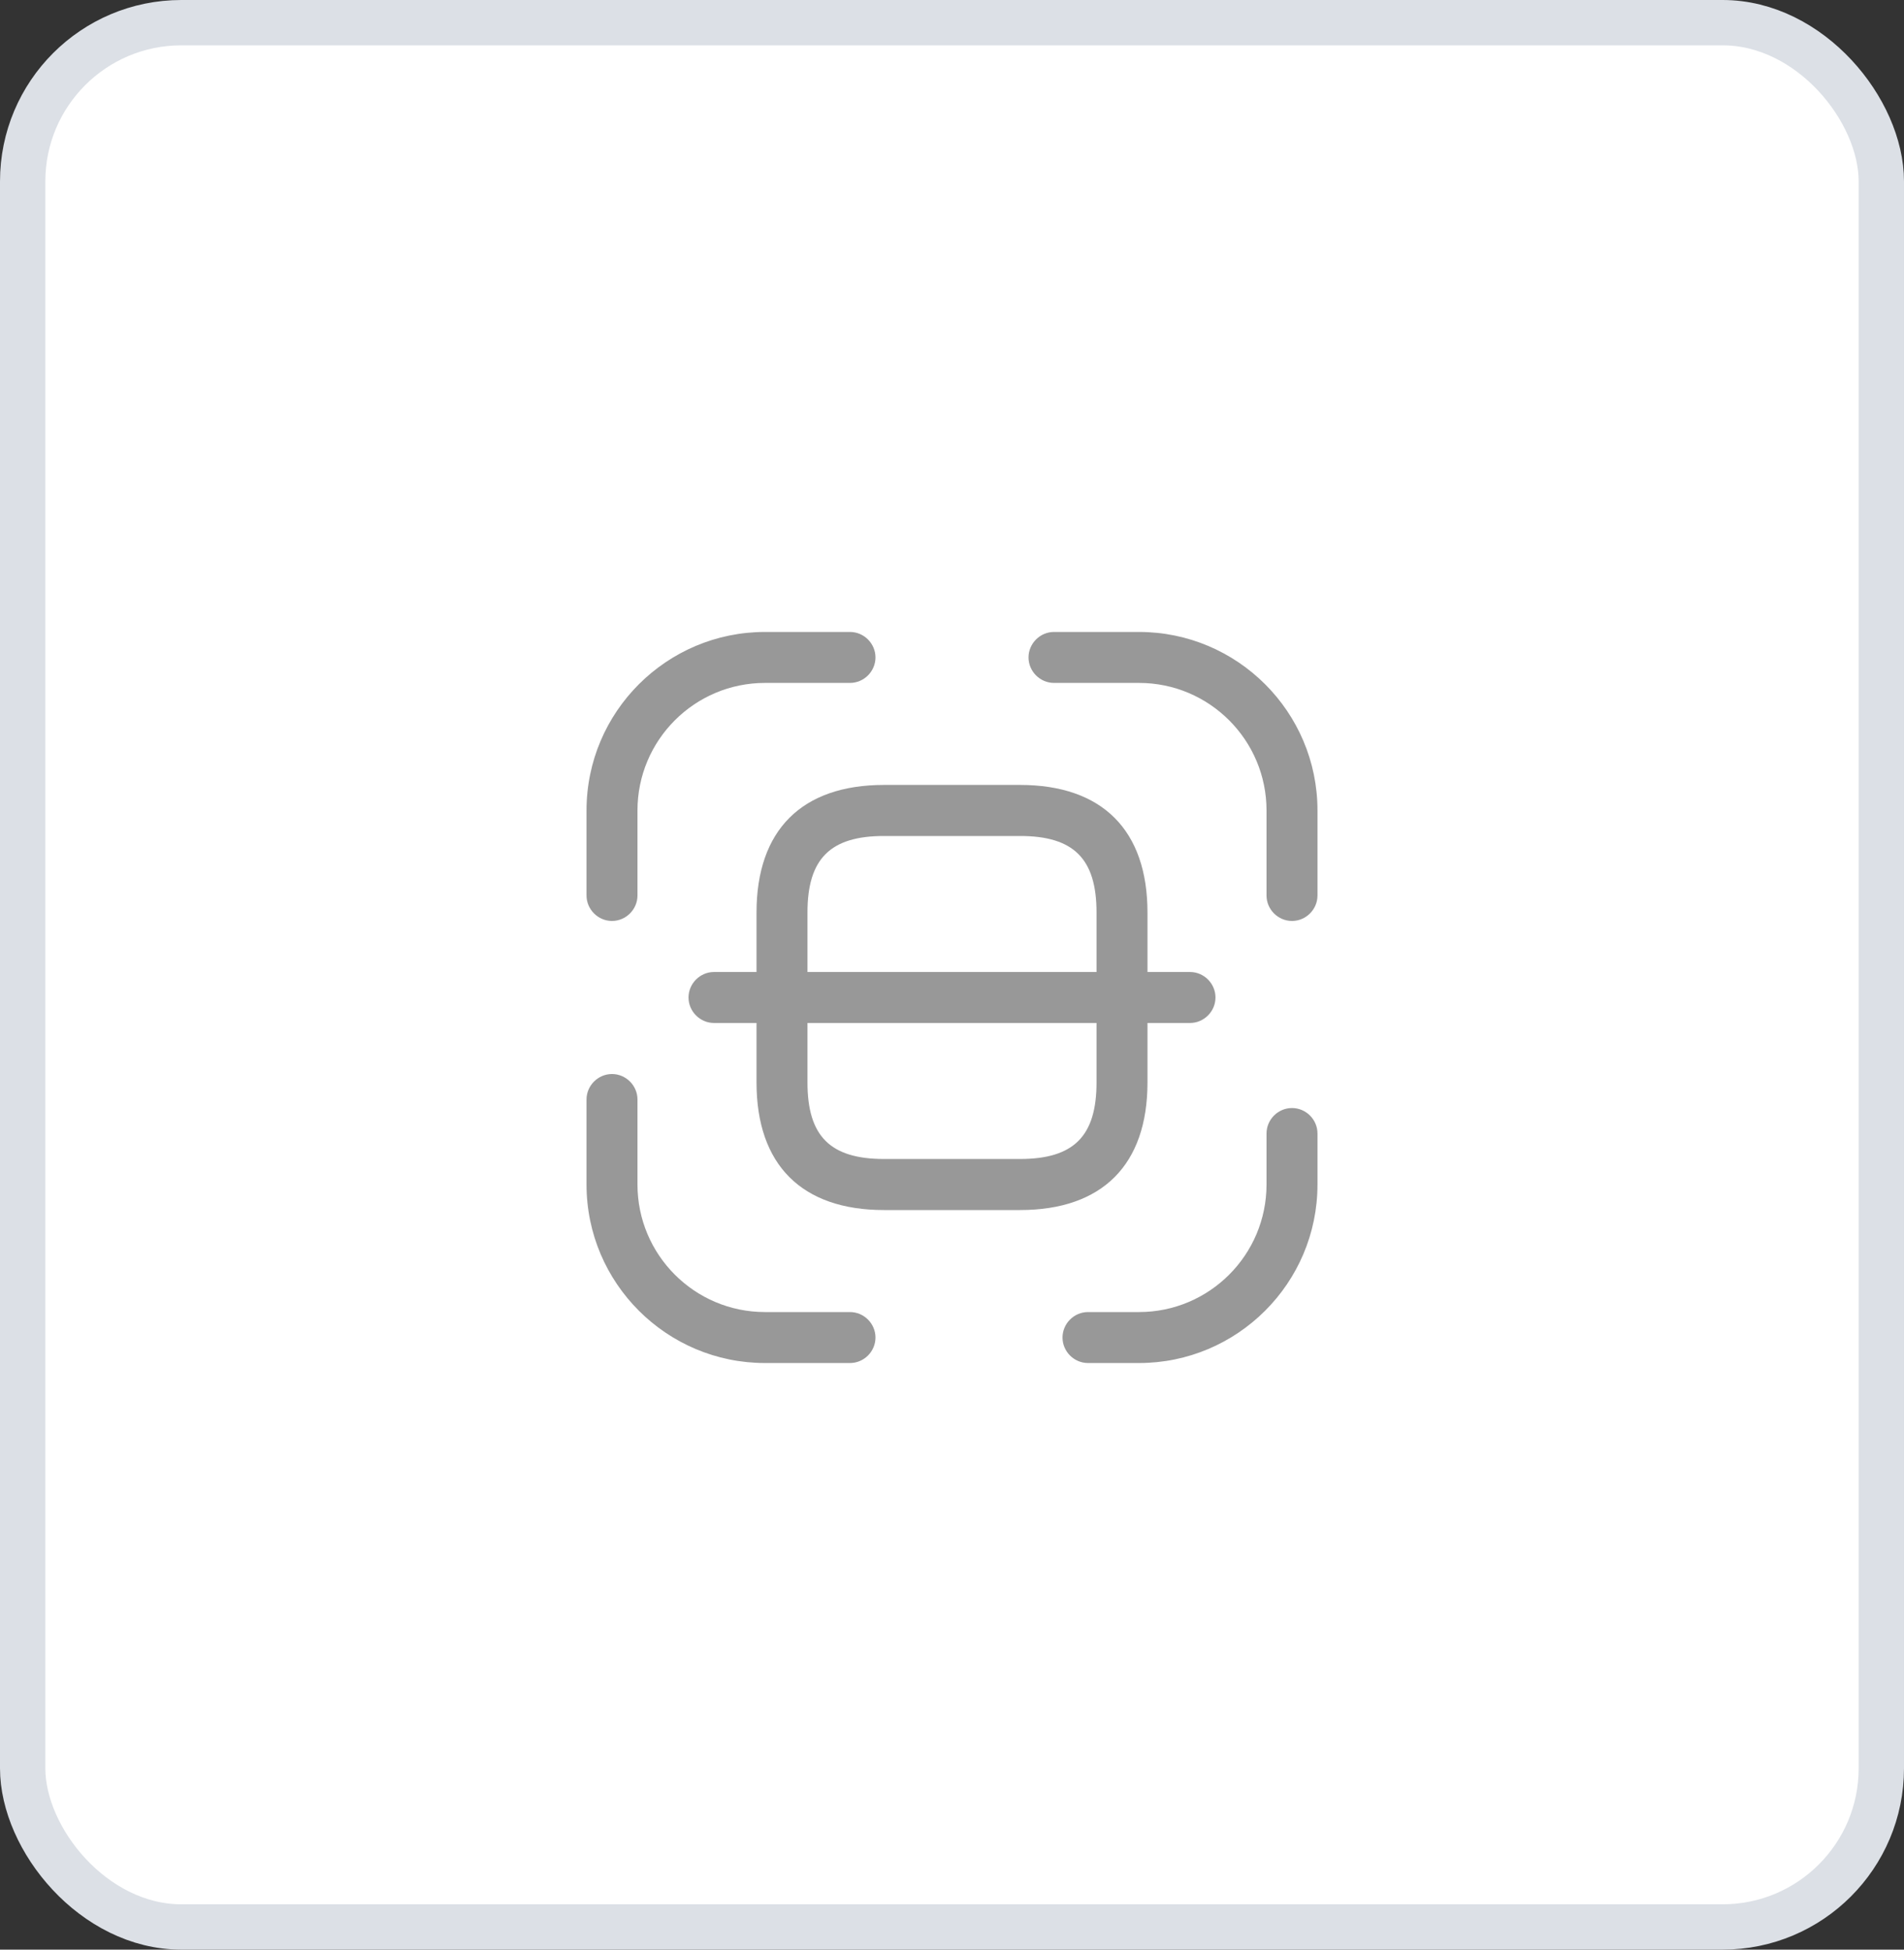 <svg width="42" height="43" viewBox="0 0 42 43" fill="none" xmlns="http://www.w3.org/2000/svg">
<rect x="0" y="0" width="42" height="43" fill="#333333" stroke="none"/>
<rect x="0.5" y="0.5" width="41" height="42" rx="3.5" fill="white" stroke="#DCE0E6"/>
<path d="M13.5 20.312C13.193 20.312 12.938 20.058 12.938 19.75V17.875C12.938 15.7 14.707 13.938 16.875 13.938H18.75C19.058 13.938 19.312 14.193 19.312 14.5C19.312 14.807 19.058 15.062 18.75 15.062H16.875C15.322 15.062 14.062 16.323 14.062 17.875V19.75C14.062 20.058 13.807 20.312 13.5 20.312Z" fill="#989898"/>
<path d="M28.5 20.312C28.192 20.312 27.938 20.058 27.938 19.75V17.875C27.938 16.323 26.677 15.062 25.125 15.062H23.25C22.942 15.062 22.688 14.807 22.688 14.5C22.688 14.193 22.942 13.938 23.25 13.938H25.125C27.293 13.938 29.062 15.7 29.062 17.875V19.75C29.062 20.058 28.808 20.312 28.5 20.312Z" fill="#989898"/>
<path d="M25.125 30.062H24C23.692 30.062 23.438 29.808 23.438 29.5C23.438 29.192 23.692 28.938 24 28.938H25.125C26.677 28.938 27.938 27.677 27.938 26.125V25C27.938 24.692 28.192 24.438 28.5 24.438C28.808 24.438 29.062 24.692 29.062 25V26.125C29.062 28.3 27.293 30.062 25.125 30.062Z" fill="#989898"/>
<path d="M18.75 30.062H16.875C14.707 30.062 12.938 28.3 12.938 26.125V24.25C12.938 23.942 13.193 23.688 13.5 23.688C13.807 23.688 14.062 23.942 14.062 24.25V26.125C14.062 27.677 15.322 28.938 16.875 28.938H18.75C19.058 28.938 19.312 29.192 19.312 29.5C19.312 29.808 19.058 30.062 18.75 30.062Z" fill="#989898"/>
<path d="M22.5 26.688H19.5C17.685 26.688 16.688 25.69 16.688 23.875V20.125C16.688 18.31 17.685 17.312 19.5 17.312H22.5C24.315 17.312 25.312 18.31 25.312 20.125V23.875C25.312 25.69 24.315 26.688 22.5 26.688ZM19.5 18.438C18.315 18.438 17.812 18.94 17.812 20.125V23.875C17.812 25.06 18.315 25.562 19.5 25.562H22.5C23.685 25.562 24.188 25.06 24.188 23.875V20.125C24.188 18.94 23.685 18.438 22.5 18.438H19.5Z" fill="#989898"/>
<path d="M26.25 22.562H15.75C15.443 22.562 15.188 22.308 15.188 22C15.188 21.692 15.443 21.438 15.75 21.438H26.25C26.558 21.438 26.812 21.692 26.812 22C26.812 22.308 26.558 22.562 26.25 22.562Z" fill="#989898"/>
</svg>
